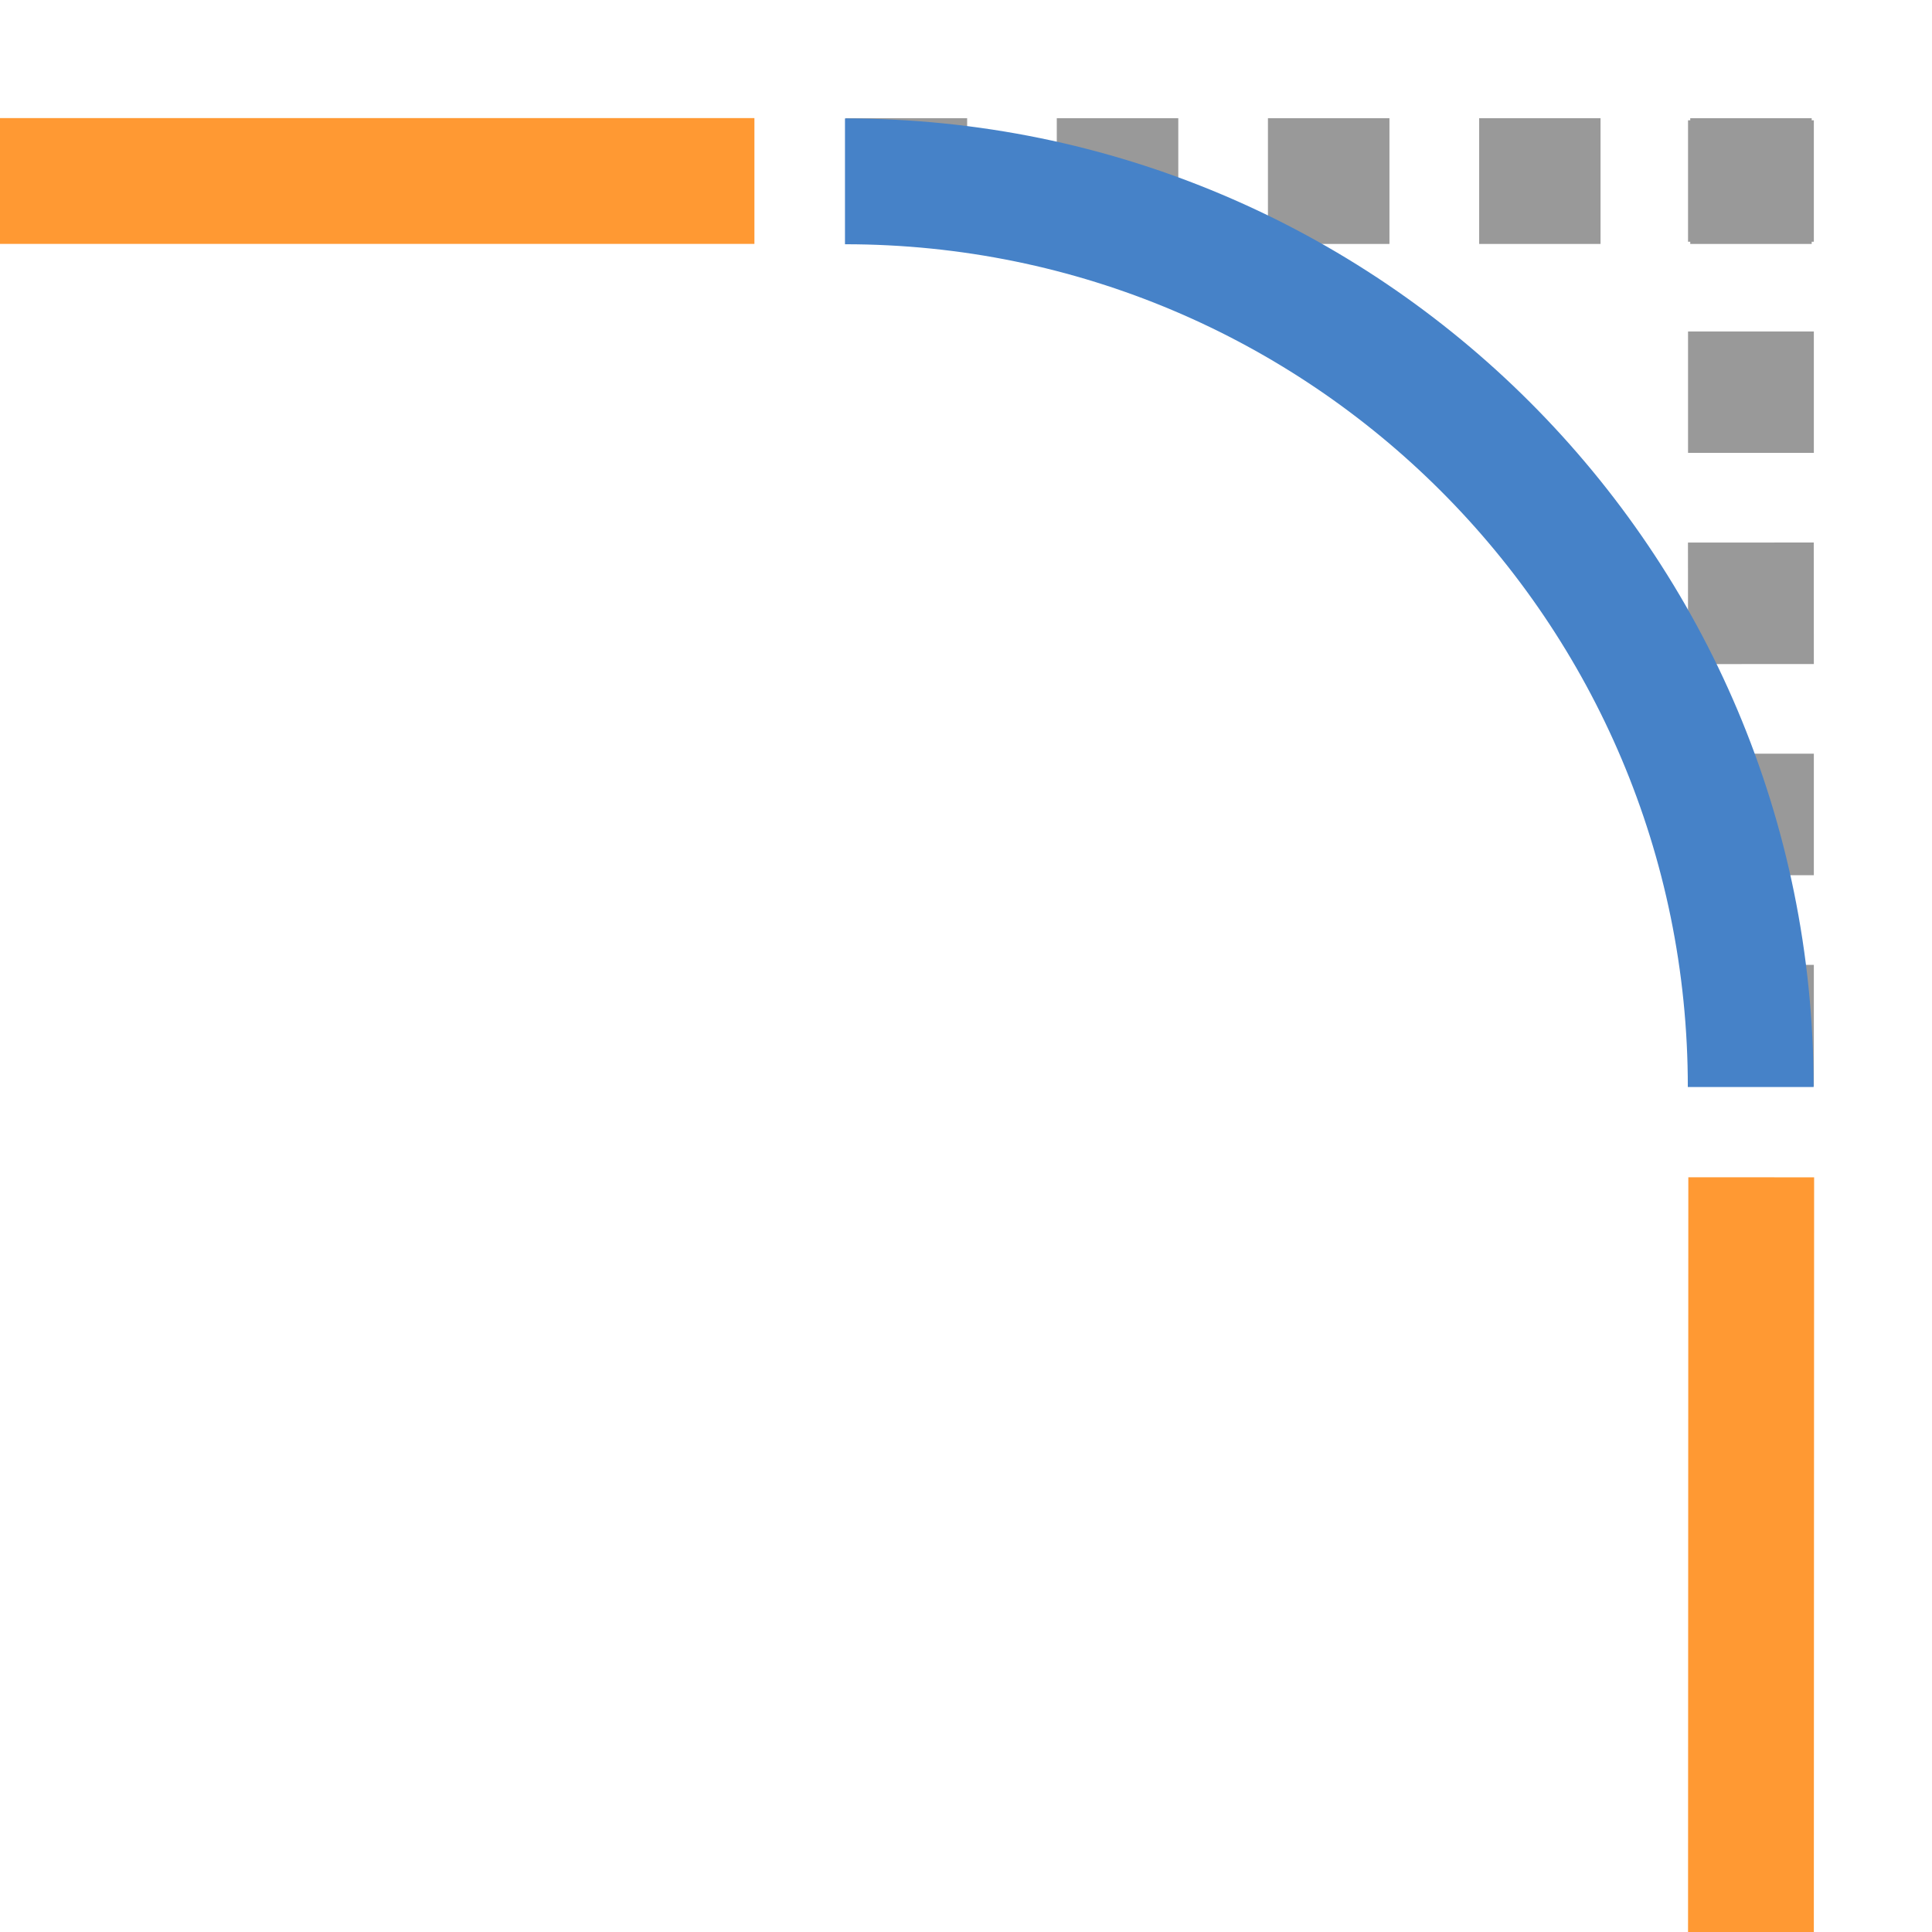 <?xml version="1.0" encoding="UTF-8"?>
<!DOCTYPE svg PUBLIC "-//W3C//DTD SVG 1.1//EN" "http://www.w3.org/Graphics/SVG/1.1/DTD/svg11.dtd">
<!-- Creator: CorelDRAW 2021 (64 Bit) -->
<svg xmlns="http://www.w3.org/2000/svg" xml:space="preserve" width="2.709mm" height="2.709mm" version="1.1" style="shape-rendering:geometricPrecision; text-rendering:geometricPrecision; image-rendering:optimizeQuality; fill-rule:evenodd; clip-rule:evenodd"
viewBox="0 0 270.92 270.92"
 xmlns:xlink="http://www.w3.org/1999/xlink"
 xmlns:xodm="http://www.corel.com/coreldraw/odm/2003">
 <defs>
  <style type="text/css">
   <![CDATA[
    .str1 {stroke:#999999;stroke-width:17.64;stroke-miterlimit:22.926}
    .str2 {stroke:#4682C8;stroke-width:17.64;stroke-linejoin:round;stroke-miterlimit:22.926}
    .str0 {stroke:#FF9933;stroke-width:17.64;stroke-linejoin:round;stroke-miterlimit:22.926}
    .fil0 {fill:none}
   ]]>
  </style>
 </defs>
 <g id="Camada_x0020_1">
  <rect class="fil0" x="-0.01" y="-0" width="270.93" height="270.93"/>
  <path class="fil0 str0" d="M245.57 165.09l-0.04 105.84m-245.55 -245.55l105.81 0"/>
  <path class="fil0 str1" d="M194.84 25.39l-17.04 0m67.72 50.69l0.01 17.04m0 42.18l0 17.04m0 -46.65l0 17.04m0 -76.25l0 17.02m0 -46.63l0 17.03m-109.91 -8.51l-17.04 0m46.65 0l-17.04 0m76.25 0l-17.02 0m46.63 0l-17.03 0"/>
  <path class="fil0 str2" d="M118.49 25.43c70.15,0 127.01,56.86 127.01,127"/>
 </g>
</svg>
